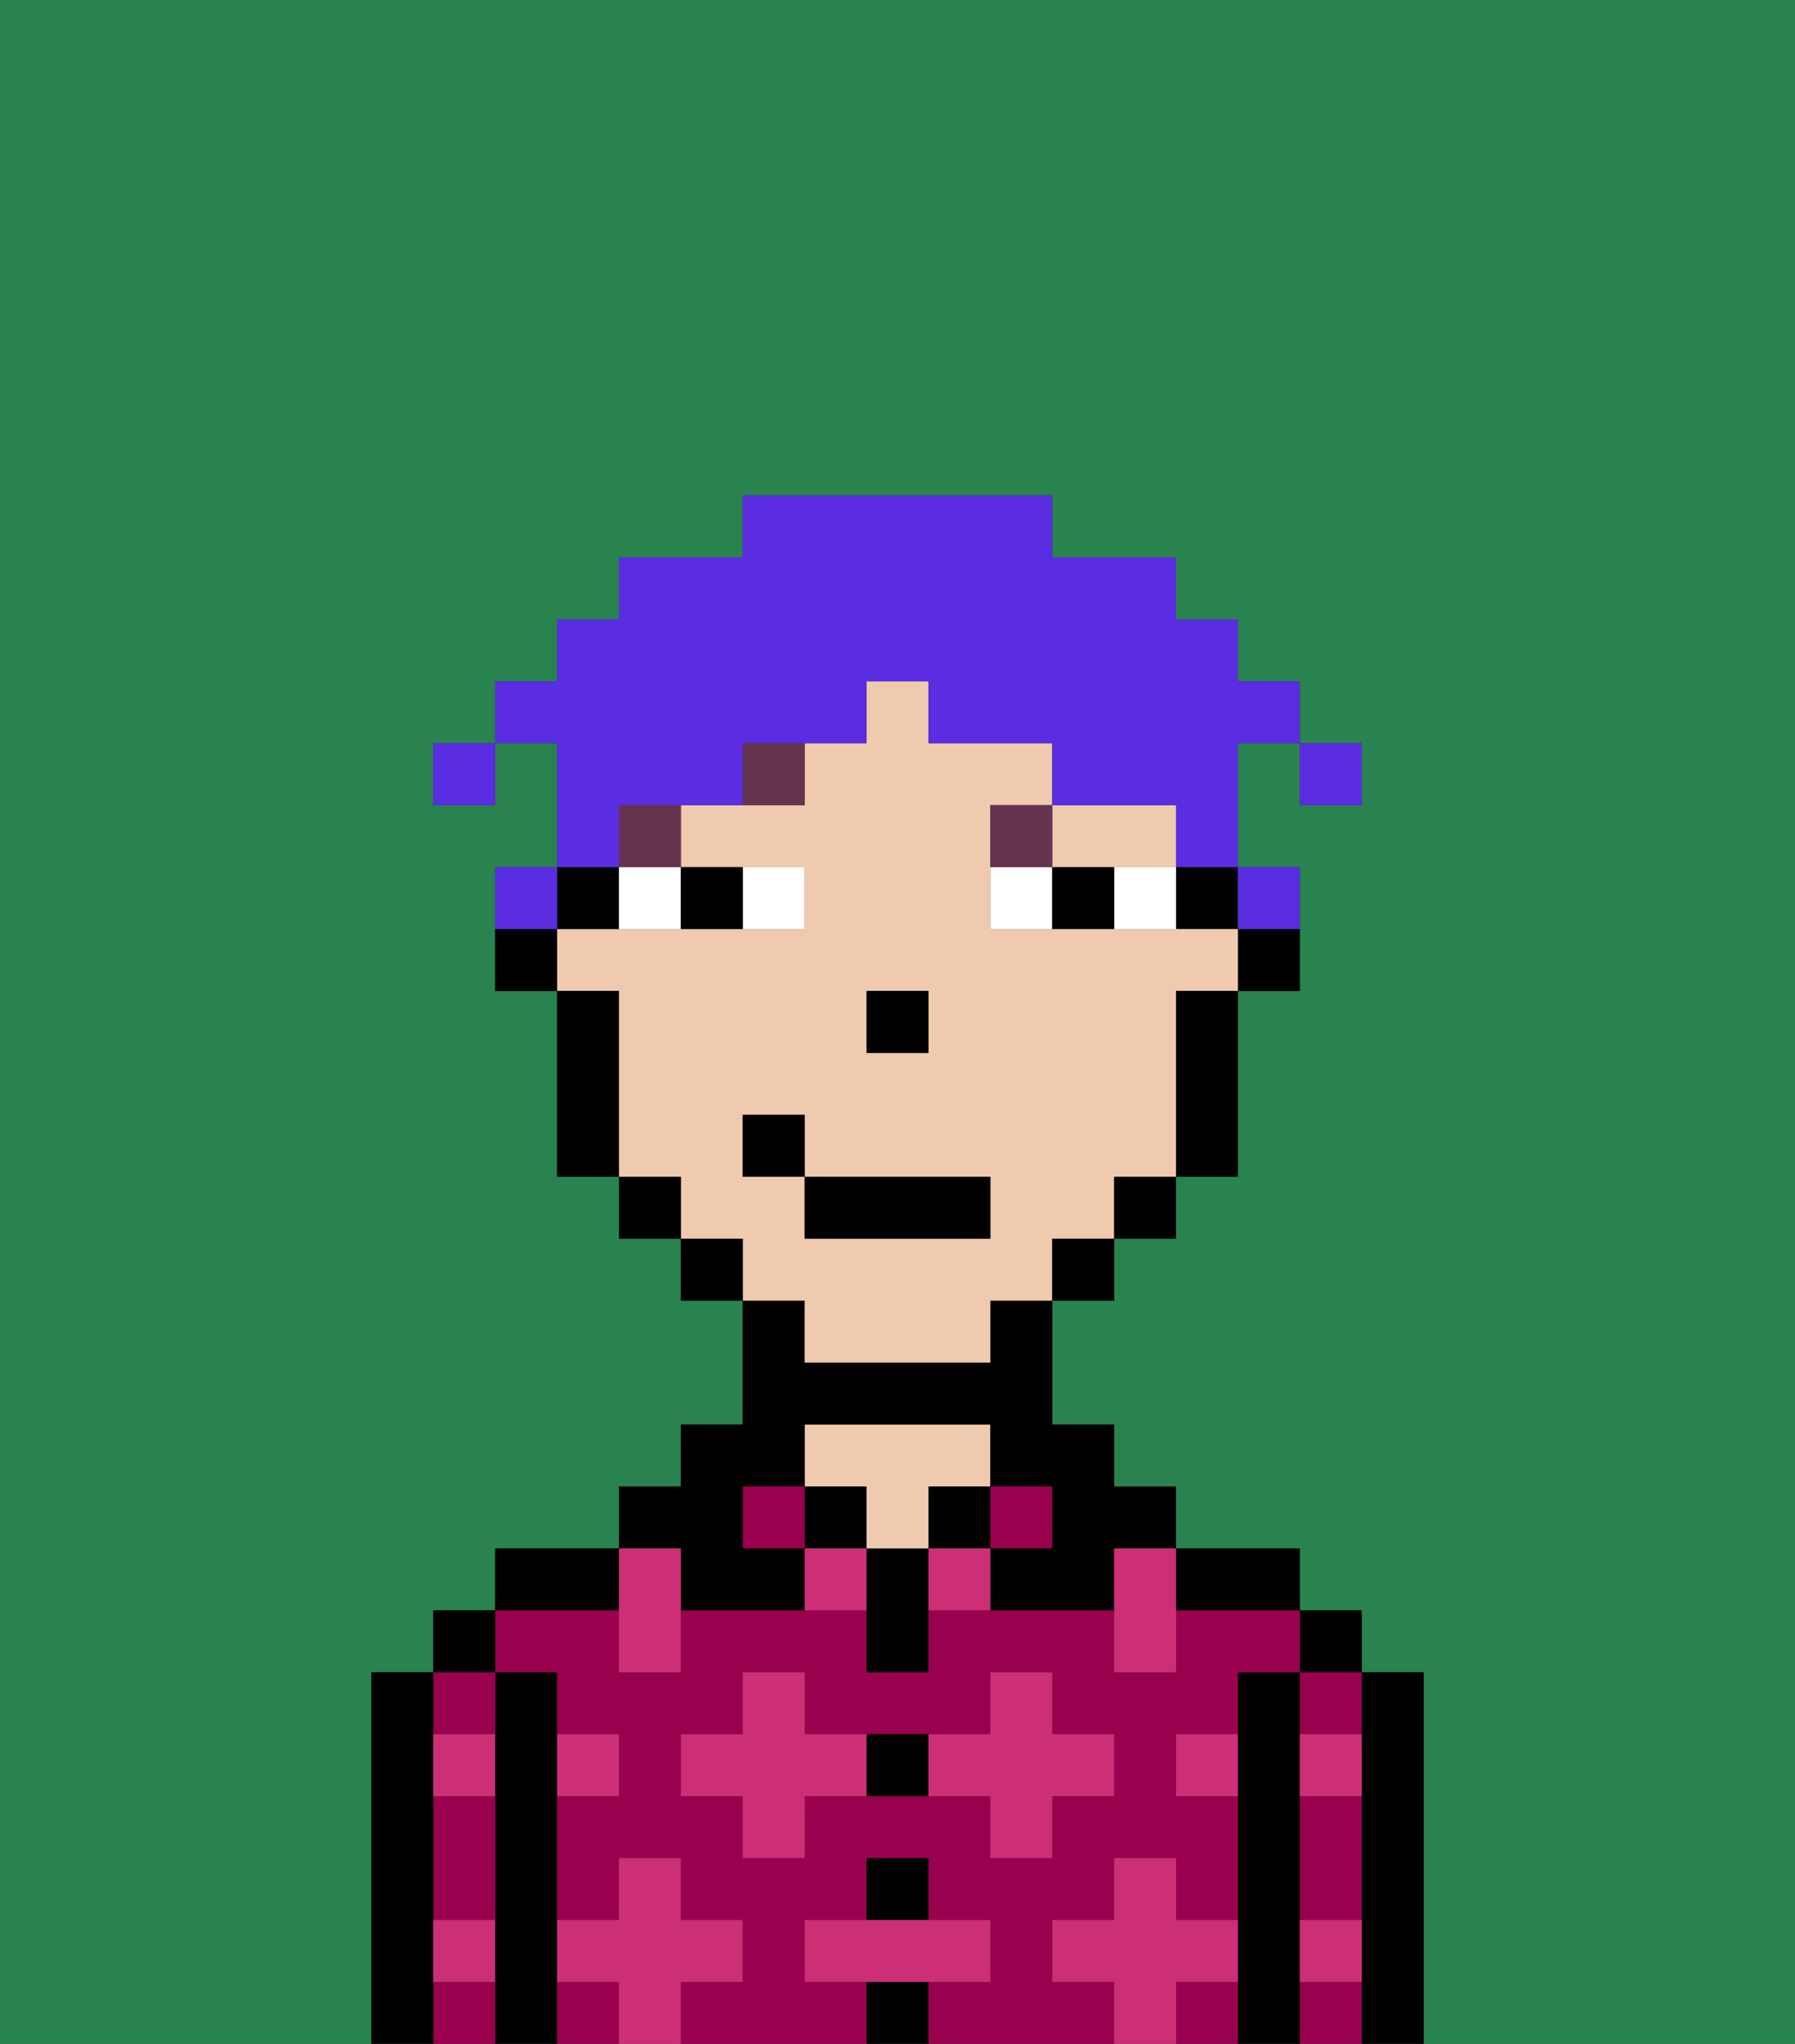 <svg xmlns="http://www.w3.org/2000/svg" viewBox="0 0 29 33"><rect x="0" y="0" width="29" height="33" fill="#333333" stroke="none"/><defs><style>polygon,rect,path{shape-rendering:crispedges;}.ya110-1{fill:#29834f;}.ya110-2{fill:#000000;}.ya110-3{fill:#99004d;}.ya110-4{fill:#efcaaf;}.ya110-5{fill:#cc2f76;}.ya110-6{fill:#ffffff;}.ya110-7{fill:#66334f;}.ya110-8{fill:#5a2de2;}</style></defs><path class="ya110-1" d="M0,33H6V27H7V26H8V25h2V24h1V23h1V21H11V20H10V19H9V16H8V14H9V12H8v1H7V12H8V11H9V10h1V9h2V8h5V9h2v1h1v1h1v1h1v1H21V12H20v2h1v2H20v3H19v1H18v1H17v2h1v1h1v1h2v1h1v1h1v6h6V0H0Z"/><path class="ya110-2" d="M23,27H22v6h1V27Z"/><path class="ya110-3" d="M21,32v1h1V32Z"/><path class="ya110-3" d="M21,30v1h1V29H21Z"/><path class="ya110-3" d="M21,28h1V27H21Z"/><rect class="ya110-2" x="21" y="26" width="1" height="1"/><path class="ya110-2" d="M21,31V27H20v6h1V31Z"/><path class="ya110-3" d="M17,32V31h1V30h1v1h1V29H19V28h1V27h1V26H19v1H18V26H15v1H14V26H11v1H10V26H8v1H9v1h1v1H9v2h1V30h1v1h1v1H11v1h3V32H13V31h1V30h1v1h1v1H15v1h3V32Zm-2-3H13v1H12V29H11V28h1V27h1v1h3V27h1v1h1v1H17v1H16V29Z"/><rect class="ya110-3" x="9" y="32" width="1" height="1"/><path class="ya110-3" d="M19,32v1h1V32Z"/><path class="ya110-2" d="M20,26h1V25H19v1Z"/><rect class="ya110-3" x="16" y="24" width="1" height="1"/><rect class="ya110-2" x="15" y="24" width="1" height="1"/><rect class="ya110-2" x="14" y="32" width="1" height="1"/><rect class="ya110-2" x="14" y="30" width="1" height="1"/><path class="ya110-2" d="M14,28v1h1V28Z"/><path class="ya110-2" d="M14,25v2h1V25Z"/><rect class="ya110-2" x="13" y="24" width="1" height="1"/><path class="ya110-4" d="M14,25h1V24h1V23H13v1h1Z"/><rect class="ya110-3" x="12" y="24" width="1" height="1"/><path class="ya110-2" d="M11,26h2V25H12V24h1V23h3v1h1v1H16v1h2V25h1V24H18V23H17V21H16v1H13V21H12v2H11v1H10v1h1Z"/><path class="ya110-2" d="M10,25H8v1h2Z"/><path class="ya110-2" d="M9,31V27H8v6H9V31Z"/><path class="ya110-3" d="M8,28V27H7v1Z"/><path class="ya110-3" d="M7,32v1H8V32Z"/><path class="ya110-3" d="M7,30v1H8V29H7Z"/><rect class="ya110-2" x="7" y="26" width="1" height="1"/><path class="ya110-2" d="M7,31V27H6v6H7V31Z"/><path class="ya110-5" d="M12,32V31H11V30H10v1H9v1h1v1h1V32Z"/><path class="ya110-5" d="M13,28V27H12v1H11v1h1v1h1V29h1V28Z"/><polygon class="ya110-5" points="10 27 11 27 11 26 11 25 10 25 10 26 10 27"/><path class="ya110-5" d="M15,25v1h1V25Z"/><path class="ya110-5" d="M13,25v1h1V25Z"/><path class="ya110-5" d="M17,30V29h1V28H17V27H16v1H15v1h1v1Z"/><polygon class="ya110-5" points="18 26 18 27 19 27 19 26 19 25 18 25 18 26"/><path class="ya110-5" d="M7,29H8V28H7Z"/><path class="ya110-5" d="M10,29V28H9v1Z"/><path class="ya110-5" d="M21,29h1V28H21Z"/><path class="ya110-5" d="M19,29h1V28H19Z"/><path class="ya110-5" d="M21,32h1V31H21Z"/><path class="ya110-5" d="M7,32H8V31H7Z"/><polygon class="ya110-5" points="16 32 16 31 15 31 14 31 13 31 13 32 14 32 15 32 16 32"/><path class="ya110-5" d="M20,32V31H19V30H18v1H17v1h1v1h1V32Z"/><path class="ya110-2" d="M20,16h1V15H20Z"/><rect class="ya110-2" x="19" y="14" width="1" height="1"/><path class="ya110-4" d="M13,22h3V21h1V20h1V19h1V16h1V15H16V13h1V12H15V11H14v1H13v1H11v1h2v1H9v1h1v3h1v1h1v1h1Zm1-6h1v1H14Zm-2,3V18h1v1h3v1H13V19Z"/><path class="ya110-4" d="M18,14h1V13H17v1Z"/><path class="ya110-2" d="M19,17v2h1V16H19Z"/><rect class="ya110-2" x="18" y="19" width="1" height="1"/><rect class="ya110-2" x="17" y="20" width="1" height="1"/><rect class="ya110-2" x="11" y="20" width="1" height="1"/><rect class="ya110-2" x="10" y="19" width="1" height="1"/><path class="ya110-2" d="M10,15V14H9v1Z"/><path class="ya110-2" d="M10,16H9v3h1V16Z"/><path class="ya110-2" d="M8,15v1H9V15Z"/><rect class="ya110-2" x="14" y="16" width="1" height="1"/><path class="ya110-6" d="M13,15V14H12v1Z"/><path class="ya110-6" d="M10,15h1V14H10Z"/><path class="ya110-6" d="M18,14v1h1V14Z"/><path class="ya110-6" d="M16,14v1h1V14Z"/><path class="ya110-2" d="M12,15V14H11v1Z"/><path class="ya110-2" d="M17,14v1h1V14Z"/><rect class="ya110-7" x="10" y="13" width="1" height="1"/><path class="ya110-7" d="M12,13h1V12H12Z"/><path class="ya110-7" d="M17,13H16v1h1Z"/><rect class="ya110-2" x="13" y="19" width="3" height="1"/><rect class="ya110-2" x="12" y="18" width="1" height="1"/><rect class="ya110-8" x="21" y="12" width="1" height="1"/><path class="ya110-8" d="M10,13h2V12h2V11h1v1h2v1h2v1h1V12h1V11H20V10H19V9H17V8H12V9H10v1H9v1H8v1H9v2h1Z"/><path class="ya110-8" d="M21,15V14H20v1Z"/><path class="ya110-8" d="M9,14H8v1H9Z"/><rect class="ya110-8" x="7" y="12" width="1" height="1"/></svg>